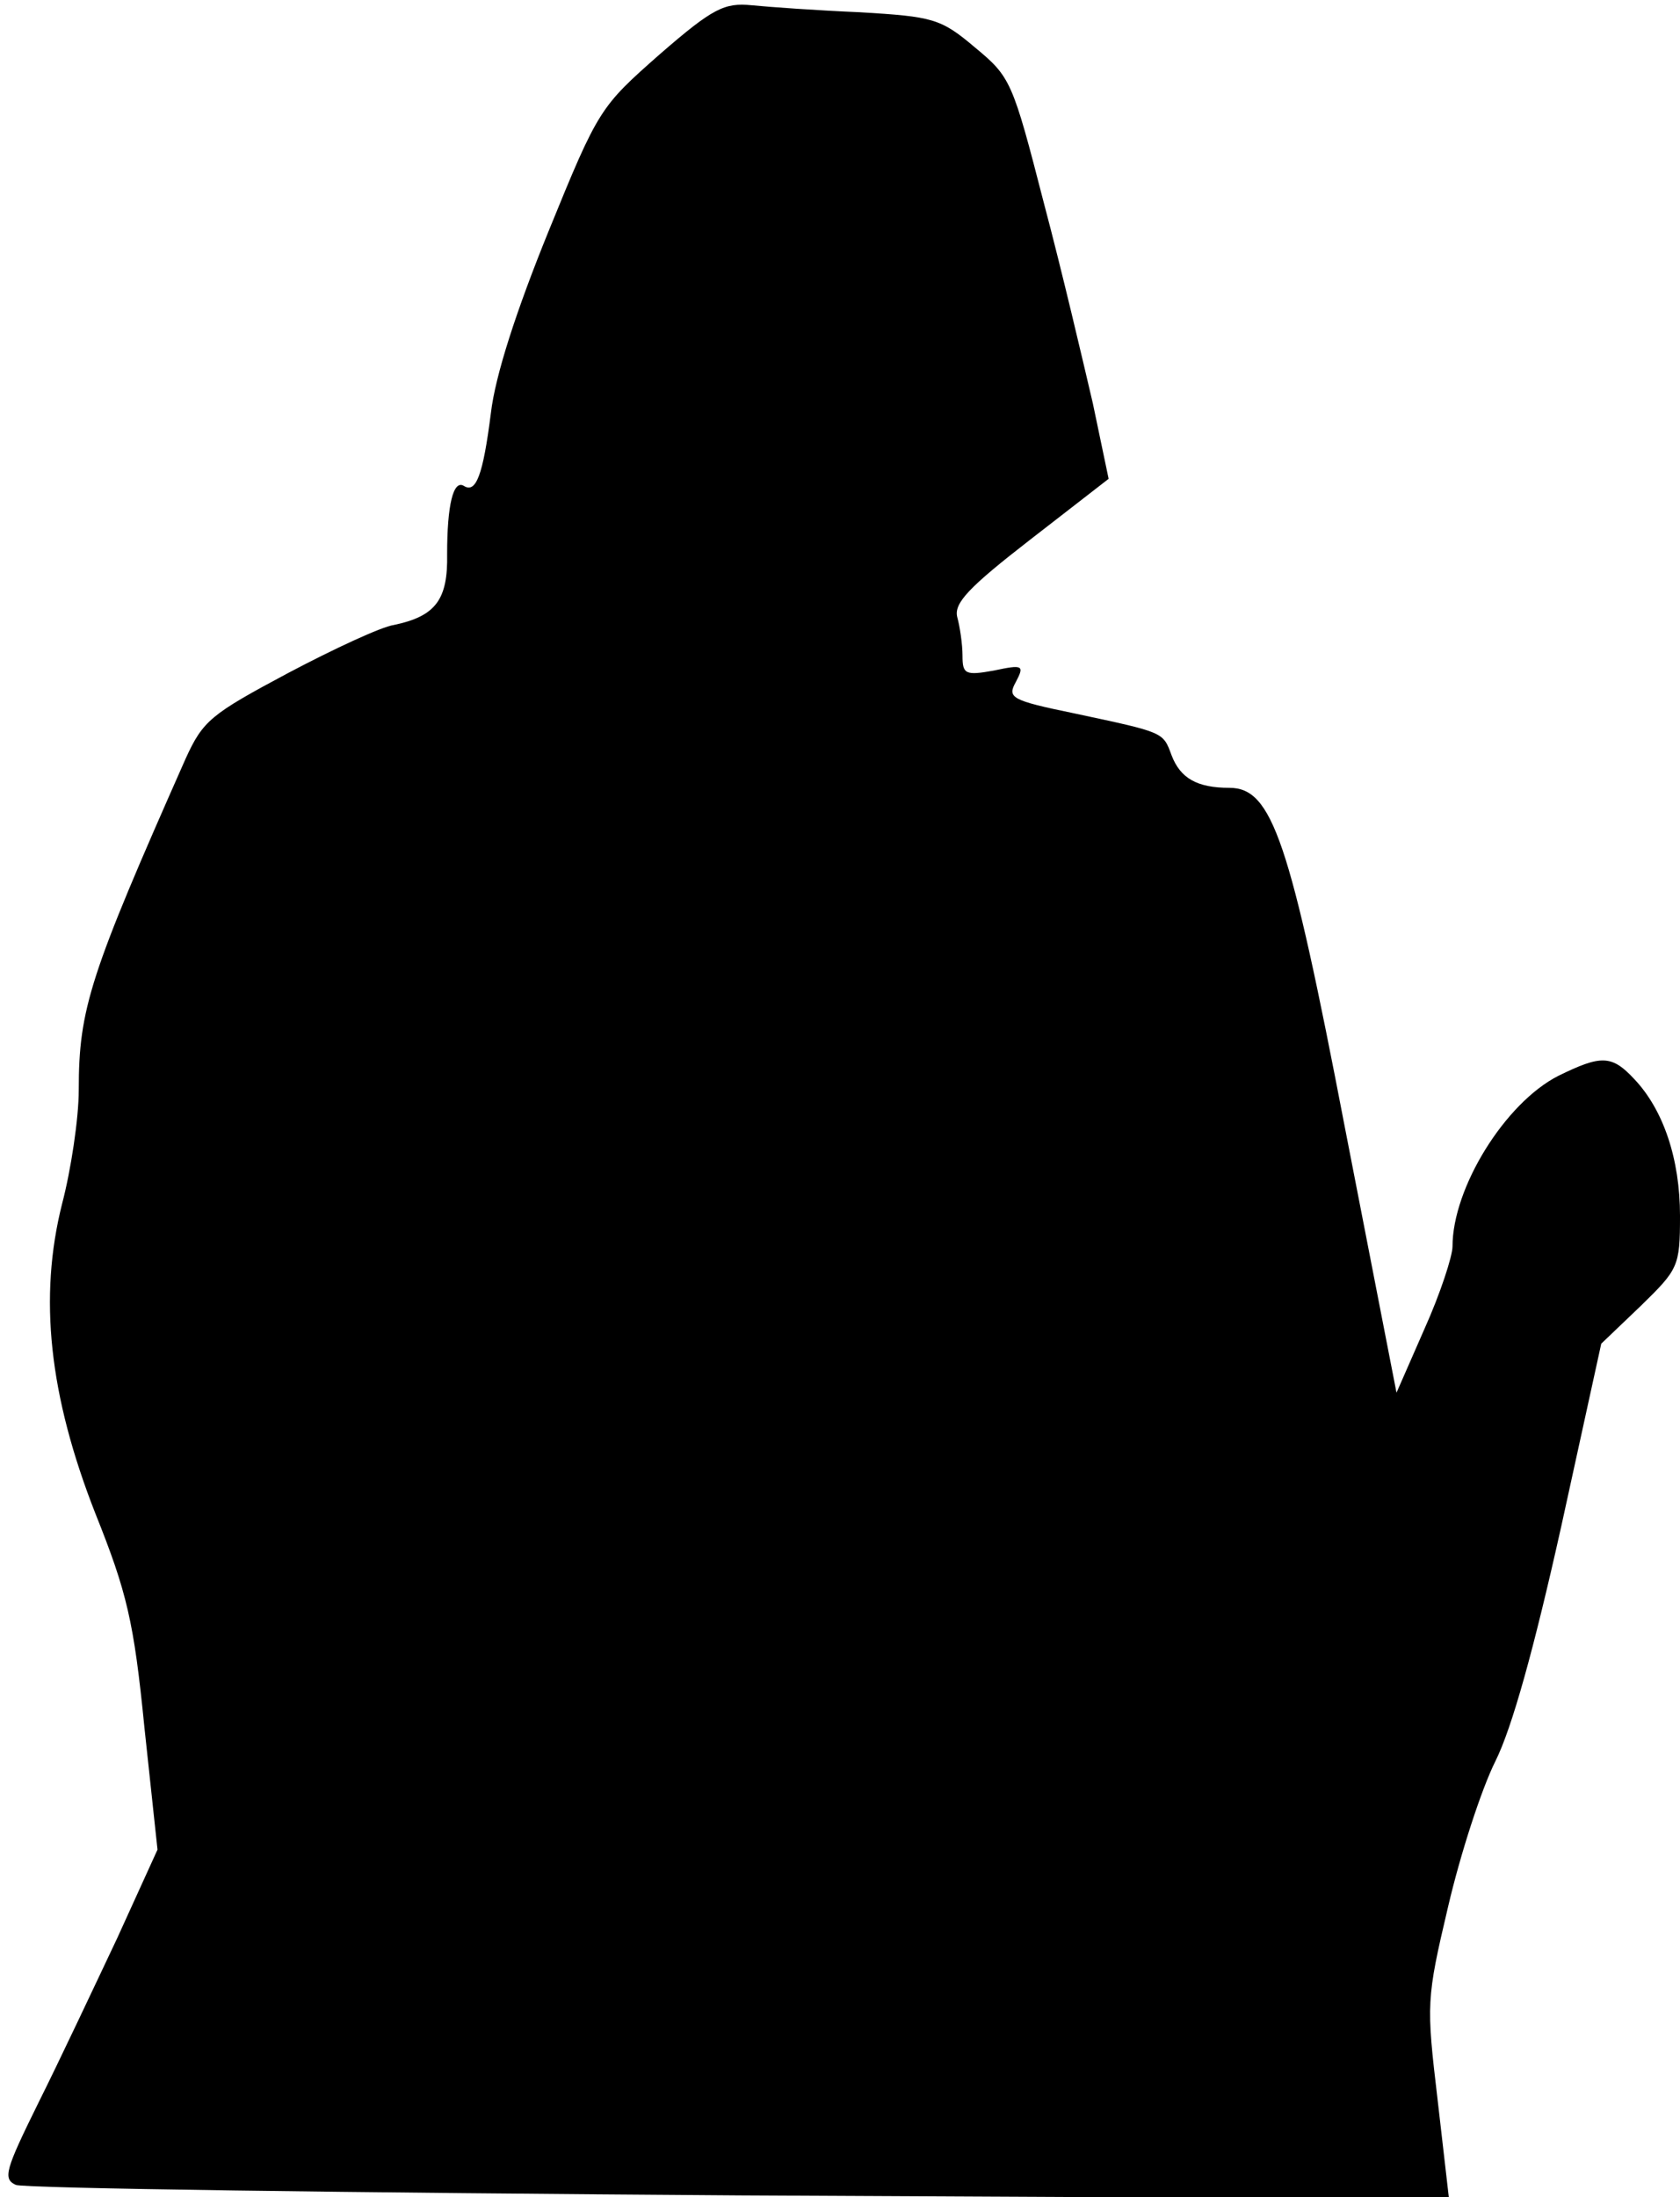 <?xml version="1.0" standalone="no"?>
<!DOCTYPE svg PUBLIC "-//W3C//DTD SVG 20010904//EN"
 "http://www.w3.org/TR/2001/REC-SVG-20010904/DTD/svg10.dtd">
<svg version="1.0" xmlns="http://www.w3.org/2000/svg"
 width="192pt" height="251pt" viewBox="0 0 192 251"
 preserveAspectRatio="xMidYMid meet">
<g transform="translate(0,251) scale(0.1,-0.1)"
fill="#000000" stroke="none">
<path fill="#000000" stroke="none" d="M754 2448 c-68 -60 -70 -62 -127 -202
-37 -91 -61 -165 -66 -208 -9 -71 -17 -92 -31 -83 -12 7 -19 -22 -19 -78 1
-52 -13 -71 -61 -81 -14 -2 -68 -27 -121 -55 -88 -47 -97 -54 -117 -98 -109
-246 -122 -285 -122 -378 0 -33 -9 -92 -19 -130 -27 -107 -15 -219 38 -354 36
-90 44 -123 56 -244 l15 -140 -46 -101 c-26 -55 -66 -140 -90 -188 -38 -77
-41 -87 -26 -94 9 -4 382 -9 828 -12 l810 -4 -13 113 c-13 110 -13 115 12 221
14 60 38 134 54 166 19 38 44 128 75 267 l46 210 45 43 c43 42 45 45 45 103 0
65 -19 121 -52 156 -26 28 -38 28 -87 4 -61 -31 -121 -128 -121 -195 0 -11
-14 -54 -32 -94 l-32 -73 -59 303 c-63 328 -83 388 -132 388 -37 0 -56 11 -66
37 -10 27 -8 26 -111 48 -73 15 -77 18 -67 36 10 19 8 20 -25 13 -33 -6 -36
-4 -36 17 0 13 -3 33 -6 44 -4 16 13 34 84 89 l89 69 -18 86 c-11 47 -35 150
-56 229 -36 140 -38 144 -79 178 -39 33 -48 35 -131 40 -48 2 -104 6 -124 8
-31 3 -44 -3 -105 -56z"/>
</g>
</svg>
